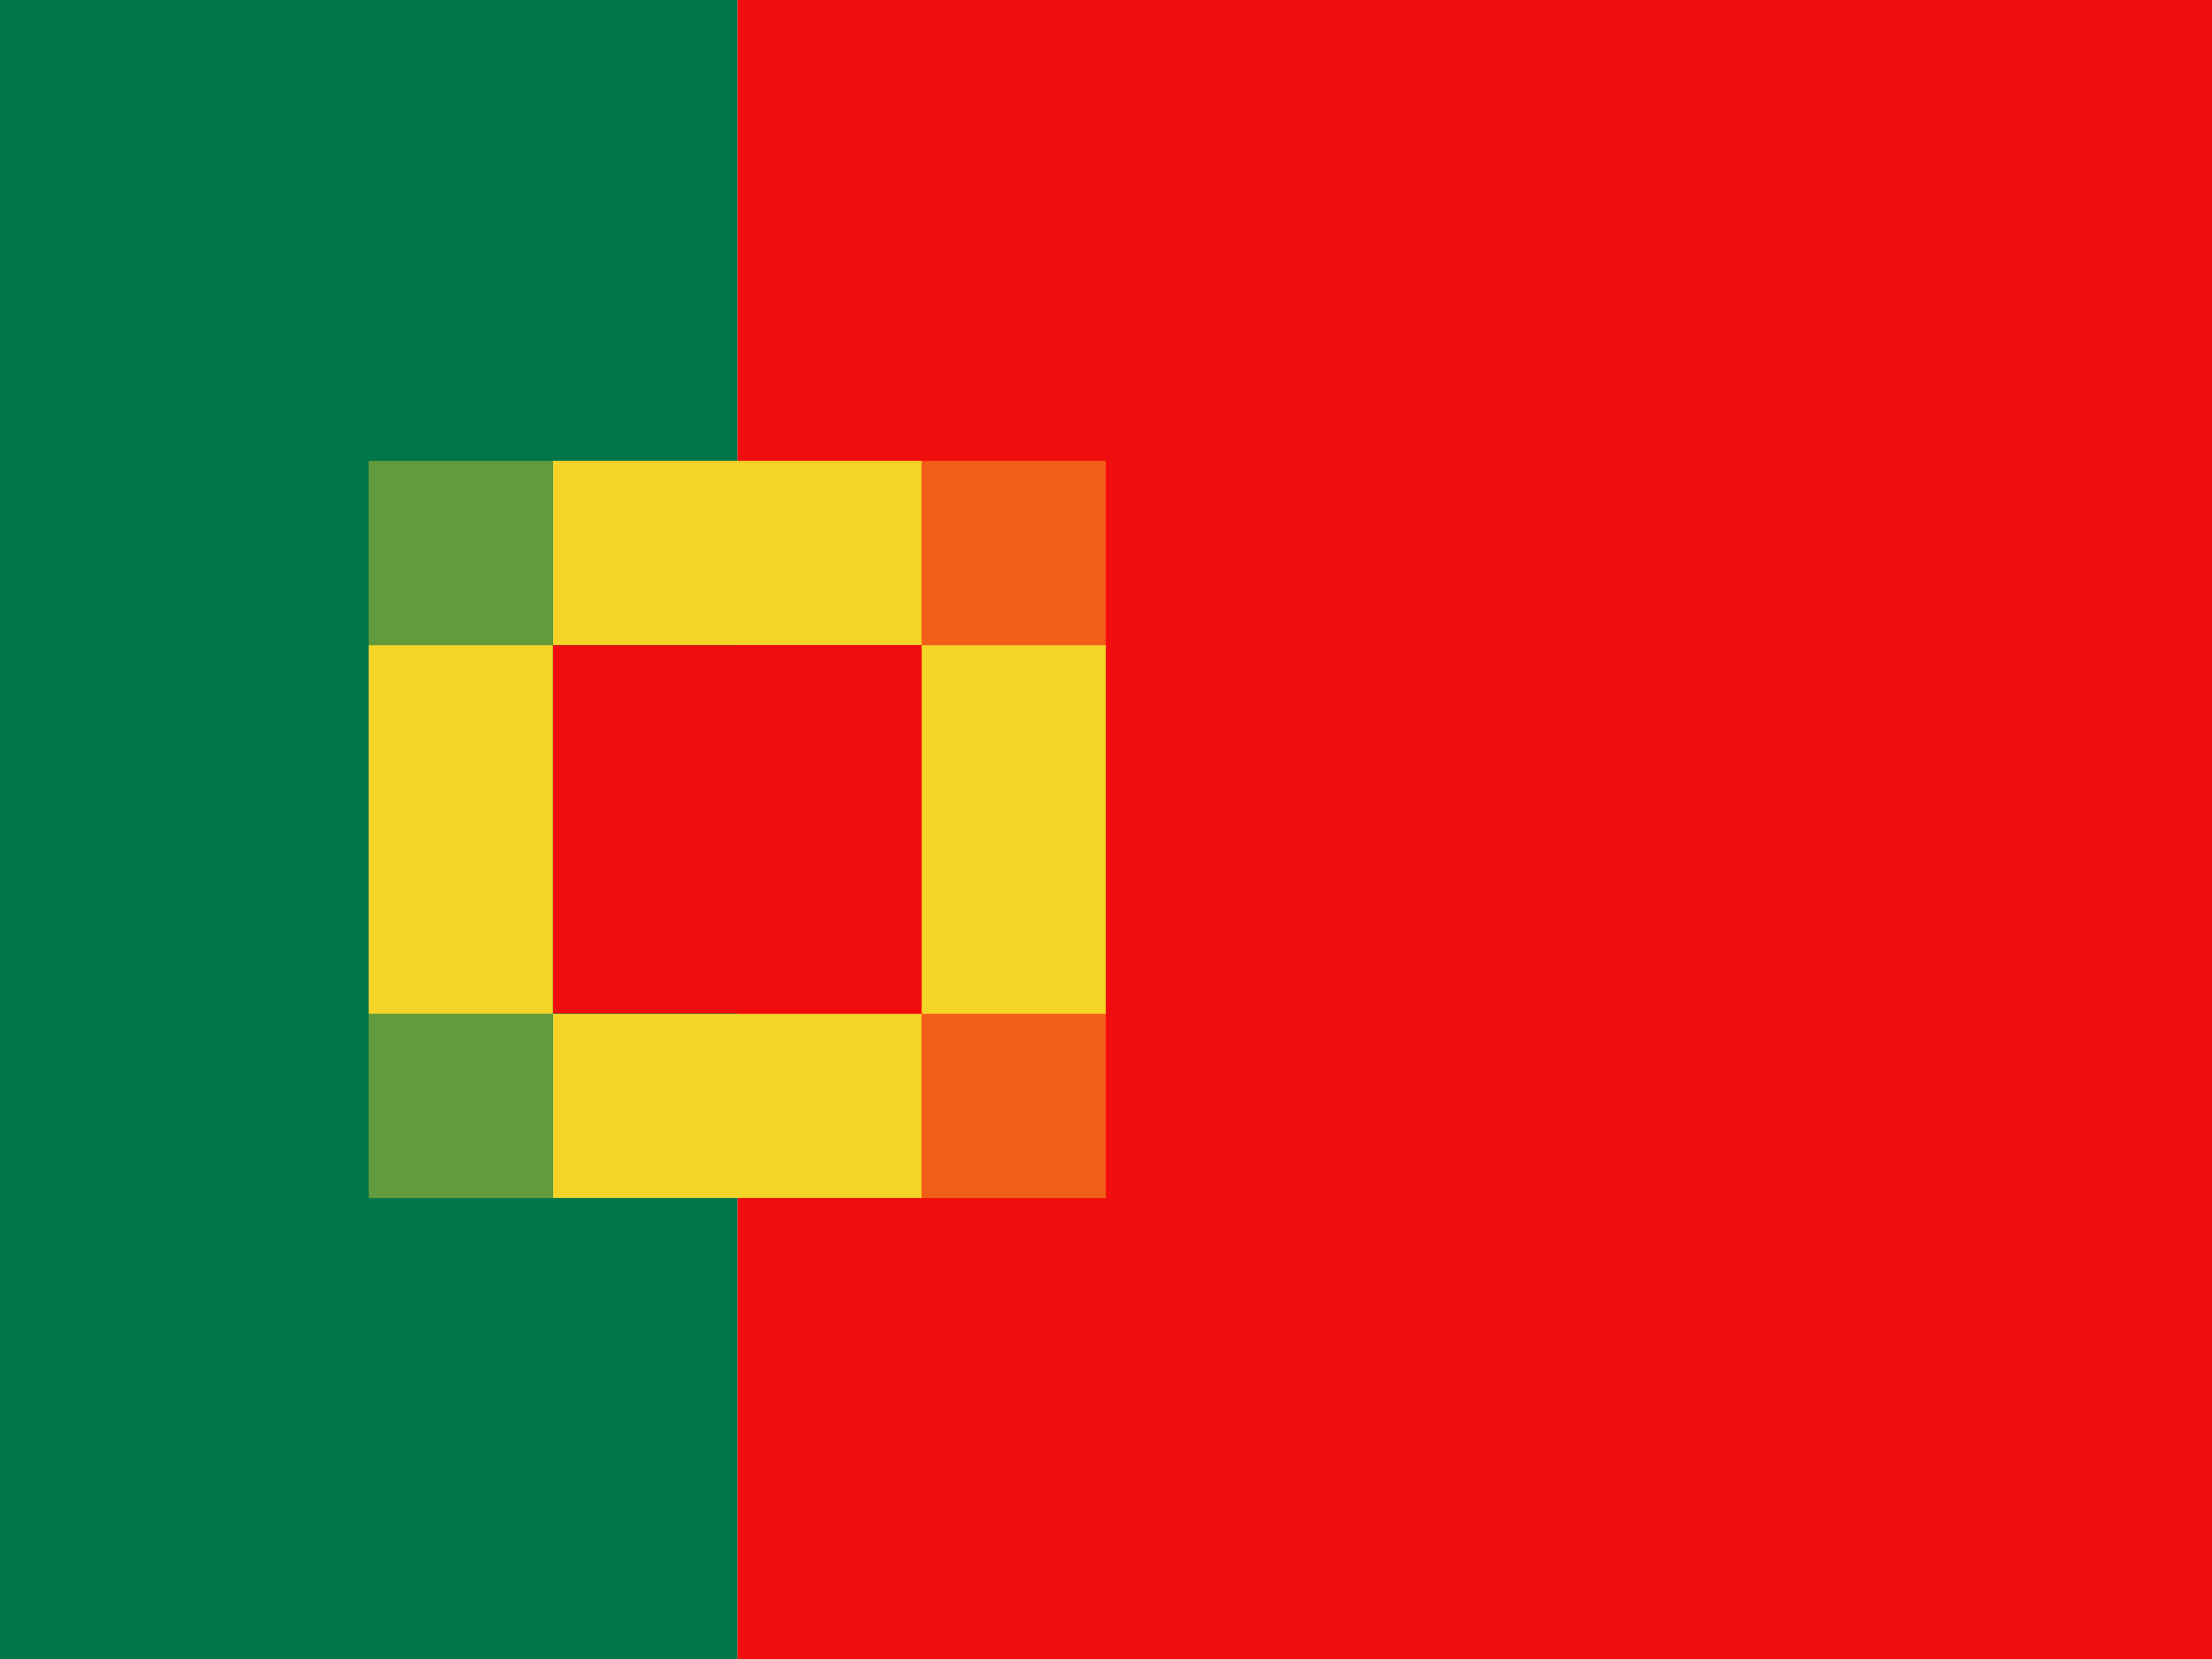 <?xml version="1.0" encoding="UTF-8" standalone="no"?>
<!DOCTYPE svg PUBLIC "-//W3C//DTD SVG 1.1//EN" "http://www.w3.org/Graphics/SVG/1.1/DTD/svg11.dtd">
<svg width="100%" height="100%" viewBox="0 0 24 18" version="1.1" xmlns="http://www.w3.org/2000/svg" xmlns:xlink="http://www.w3.org/1999/xlink" xml:space="preserve" xmlns:serif="http://www.serif.com/" style="fill-rule:evenodd;clip-rule:evenodd;stroke-linejoin:round;stroke-miterlimit:2;">
    <rect id="portugal" x="0" y="0" width="24" height="18" style="fill:none;"/>
    <g id="portugal1" serif:id="portugal">
        <g transform="matrix(2,0,0,1,8,0)">
            <rect x="0" y="0" width="8" height="18" style="fill:rgb(241,13,13);"/>
        </g>
        <rect x="0" y="0" width="8" height="18" style="fill:rgb(0,117,74);"/>
        <g transform="matrix(0.5,0,0,0.222,6,7)">
            <rect x="0" y="0" width="8" height="18" style="fill:rgb(241,13,13);"/>
        </g>
        <g transform="matrix(0.5,0,0,0.111,6,5)">
            <rect x="0" y="0" width="8" height="18" style="fill:rgb(244,213,39);"/>
        </g>
        <g transform="matrix(0.5,0,0,0.111,6,11)">
            <rect x="0" y="0" width="8" height="18" style="fill:rgb(244,213,39);"/>
        </g>
        <g transform="matrix(3.06162e-17,-0.5,0.111,6.80359e-18,4,11)">
            <rect x="0" y="0" width="8" height="18" style="fill:rgb(244,213,39);"/>
        </g>
        <g transform="matrix(1.53081e-17,-0.25,0.111,6.80359e-18,4,7)">
            <rect x="0" y="0" width="8" height="18" style="fill:rgb(244,213,39);fill-opacity:0.4;"/>
        </g>
        <g transform="matrix(1.53081e-17,-0.25,0.111,6.80359e-18,10,7)">
            <rect x="0" y="0" width="8" height="18" style="fill:rgb(244,213,39);fill-opacity:0.4;"/>
        </g>
        <g transform="matrix(1.53081e-17,-0.25,0.111,6.80359e-18,4,13)">
            <rect x="0" y="0" width="8" height="18" style="fill:rgb(244,213,39);fill-opacity:0.4;"/>
        </g>
        <g transform="matrix(1.53081e-17,-0.25,0.111,6.80359e-18,10,13)">
            <rect x="0" y="0" width="8" height="18" style="fill:rgb(244,213,39);fill-opacity:0.4;"/>
        </g>
        <g transform="matrix(3.06162e-17,-0.5,0.111,6.80359e-18,10,11)">
            <rect x="0" y="0" width="8" height="18" style="fill:rgb(244,213,39);"/>
        </g>
    </g>
</svg>
